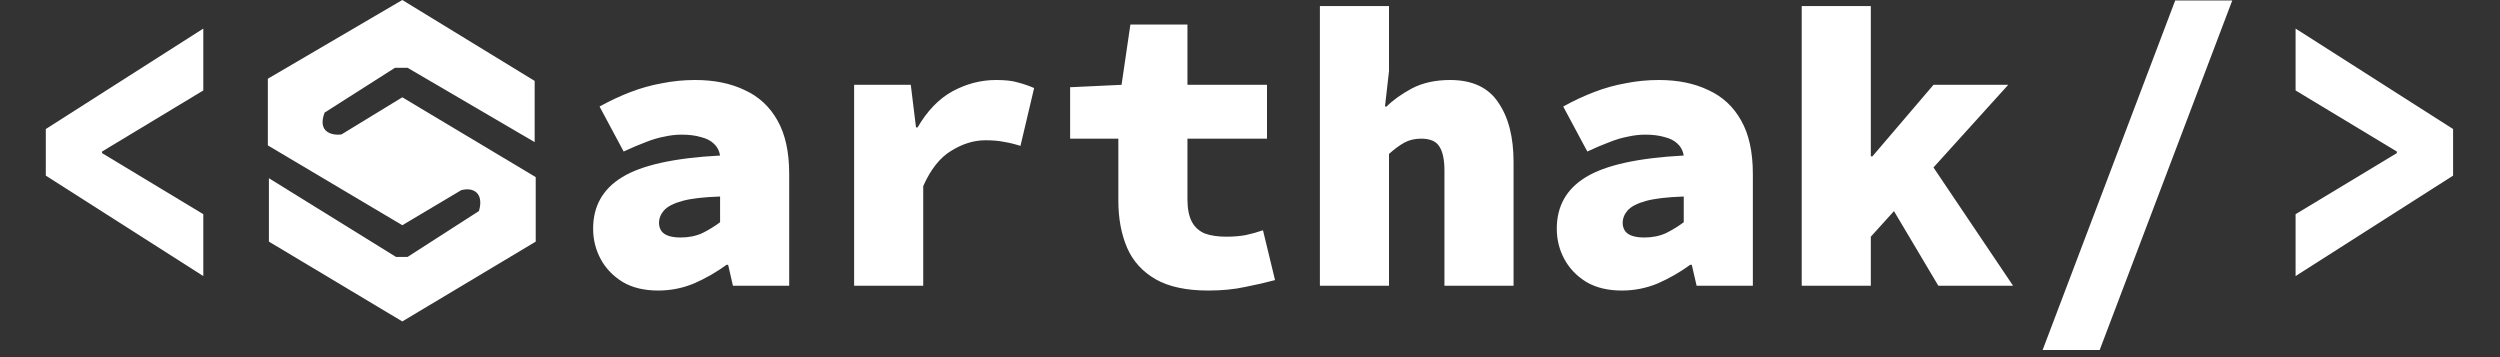 <svg width="100%" height="100%" viewBox="0 0 140 20" fill="none" xmlns="http://www.w3.org/2000/svg">
<rect x="0" y="0" width="140" height="20" fill="#333333" stroke="none"/>
<path d="M36.86 16.27C36.08 16.27 35.42 16.113 34.88 15.797C34.34 15.467 33.928 15.04 33.642 14.515C33.358 13.99 33.215 13.42 33.215 12.805C33.215 11.545 33.755 10.585 34.835 9.925C35.93 9.25 37.76 8.845 40.325 8.71C40.28 8.44 40.167 8.223 39.987 8.057C39.807 7.878 39.56 7.75 39.245 7.675C38.945 7.585 38.585 7.54 38.165 7.54C37.85 7.54 37.528 7.577 37.197 7.652C36.867 7.713 36.515 7.817 36.14 7.968C35.78 8.102 35.375 8.275 34.925 8.485L33.575 5.965C34.145 5.65 34.722 5.38 35.307 5.155C35.892 4.93 36.485 4.765 37.085 4.66C37.685 4.54 38.3 4.48 38.93 4.48C39.995 4.48 40.917 4.668 41.697 5.043C42.492 5.402 43.108 5.973 43.542 6.753C43.977 7.518 44.195 8.515 44.195 9.745V16H41.045L40.775 14.83H40.685C40.13 15.235 39.53 15.58 38.885 15.865C38.24 16.135 37.565 16.27 36.86 16.27ZM38.12 13.3C38.57 13.3 38.975 13.217 39.335 13.053C39.695 12.873 40.025 12.67 40.325 12.445V11.005C39.41 11.035 38.705 11.117 38.21 11.252C37.715 11.387 37.37 11.568 37.175 11.793C36.995 12.002 36.905 12.235 36.905 12.49C36.905 12.655 36.95 12.805 37.04 12.94C37.13 13.06 37.265 13.15 37.445 13.21C37.625 13.27 37.85 13.3 38.12 13.3ZM47.831 16V4.75H51.004L51.296 7.135H51.386C51.926 6.205 52.579 5.53 53.344 5.11C54.124 4.69 54.934 4.48 55.774 4.48C56.299 4.48 56.704 4.525 56.989 4.615C57.289 4.69 57.596 4.795 57.911 4.93L57.146 8.17C56.816 8.065 56.509 7.99 56.224 7.945C55.939 7.885 55.594 7.855 55.189 7.855C54.544 7.855 53.906 8.05 53.276 8.44C52.646 8.815 52.121 9.475 51.701 10.42V16H47.831ZM67.667 16.27C66.437 16.27 65.455 16.06 64.72 15.64C63.985 15.22 63.452 14.635 63.122 13.885C62.792 13.12 62.627 12.235 62.627 11.23V7.765H59.927V4.885L62.807 4.75L63.302 1.375H66.497V4.75H70.952V7.765H66.497V11.162C66.497 11.688 66.58 12.107 66.745 12.422C66.91 12.723 67.15 12.94 67.465 13.075C67.795 13.195 68.2 13.255 68.68 13.255C69.07 13.255 69.43 13.225 69.76 13.165C70.105 13.09 70.427 13 70.727 12.895L71.402 15.685C70.907 15.82 70.352 15.947 69.737 16.067C69.122 16.203 68.432 16.27 67.667 16.27ZM73.914 16V0.34H77.784V3.985L77.559 5.965H77.649C78.009 5.605 78.481 5.268 79.066 4.952C79.666 4.638 80.379 4.48 81.204 4.48C82.449 4.48 83.349 4.9 83.904 5.74C84.474 6.565 84.759 7.675 84.759 9.07V16H80.889V9.565C80.889 8.935 80.791 8.477 80.596 8.193C80.416 7.907 80.079 7.765 79.584 7.765C79.224 7.765 78.909 7.84 78.639 7.99C78.369 8.14 78.084 8.35 77.784 8.62V16H73.914ZM90.825 16.27C90.045 16.27 89.385 16.113 88.845 15.797C88.305 15.467 87.892 15.04 87.607 14.515C87.322 13.99 87.18 13.42 87.18 12.805C87.18 11.545 87.72 10.585 88.8 9.925C89.895 9.25 91.725 8.845 94.29 8.71C94.245 8.44 94.132 8.223 93.952 8.057C93.772 7.878 93.525 7.75 93.21 7.675C92.91 7.585 92.55 7.54 92.13 7.54C91.815 7.54 91.492 7.577 91.162 7.652C90.832 7.713 90.48 7.817 90.105 7.968C89.745 8.102 89.34 8.275 88.89 8.485L87.54 5.965C88.11 5.65 88.687 5.38 89.272 5.155C89.857 4.93 90.45 4.765 91.05 4.66C91.65 4.54 92.265 4.48 92.895 4.48C93.96 4.48 94.882 4.668 95.662 5.043C96.457 5.402 97.072 5.973 97.507 6.753C97.942 7.518 98.16 8.515 98.16 9.745V16H95.01L94.74 14.83H94.65C94.095 15.235 93.495 15.58 92.85 15.865C92.205 16.135 91.53 16.27 90.825 16.27ZM92.085 13.3C92.535 13.3 92.94 13.217 93.3 13.053C93.66 12.873 93.99 12.67 94.29 12.445V11.005C93.375 11.035 92.67 11.117 92.175 11.252C91.68 11.387 91.335 11.568 91.14 11.793C90.96 12.002 90.87 12.235 90.87 12.49C90.87 12.655 90.915 12.805 91.005 12.94C91.095 13.06 91.23 13.15 91.41 13.21C91.59 13.27 91.815 13.3 92.085 13.3ZM100.896 16V0.34H104.766V8.755H104.856L108.276 4.75H112.461L104.766 13.255V16H100.896ZM108.546 16L105.711 11.23L107.916 8.845L112.731 16H108.546ZM114.387 19.6L121.812 0.025H125.007L117.582 19.6H114.387ZM128.553 15.46V11.995L134.223 8.575V8.485L128.553 5.065V1.6L137.373 7.225V9.835L128.553 15.46Z" fill="white"/>
<path d="M29.941 4.531V7.959L22.823 3.796H22.118L18.177 6.306C17.753 7.433 18.628 7.592 19.118 7.531L22.529 5.449L30 9.918V13.531L22.529 18L15.059 13.531V9.98L22.177 14.388H22.823L26.823 11.816C27.118 10.775 26.471 10.469 25.823 10.653L22.529 12.612L15 8.143V4.408L22.529 0L29.941 4.531Z" fill="white"/>
<path d="M11.385 15.46L2.565 9.835V7.225L11.385 1.6V5.065L5.715 8.485V8.575L11.385 11.995V15.46Z" fill="white"/>
</svg>
